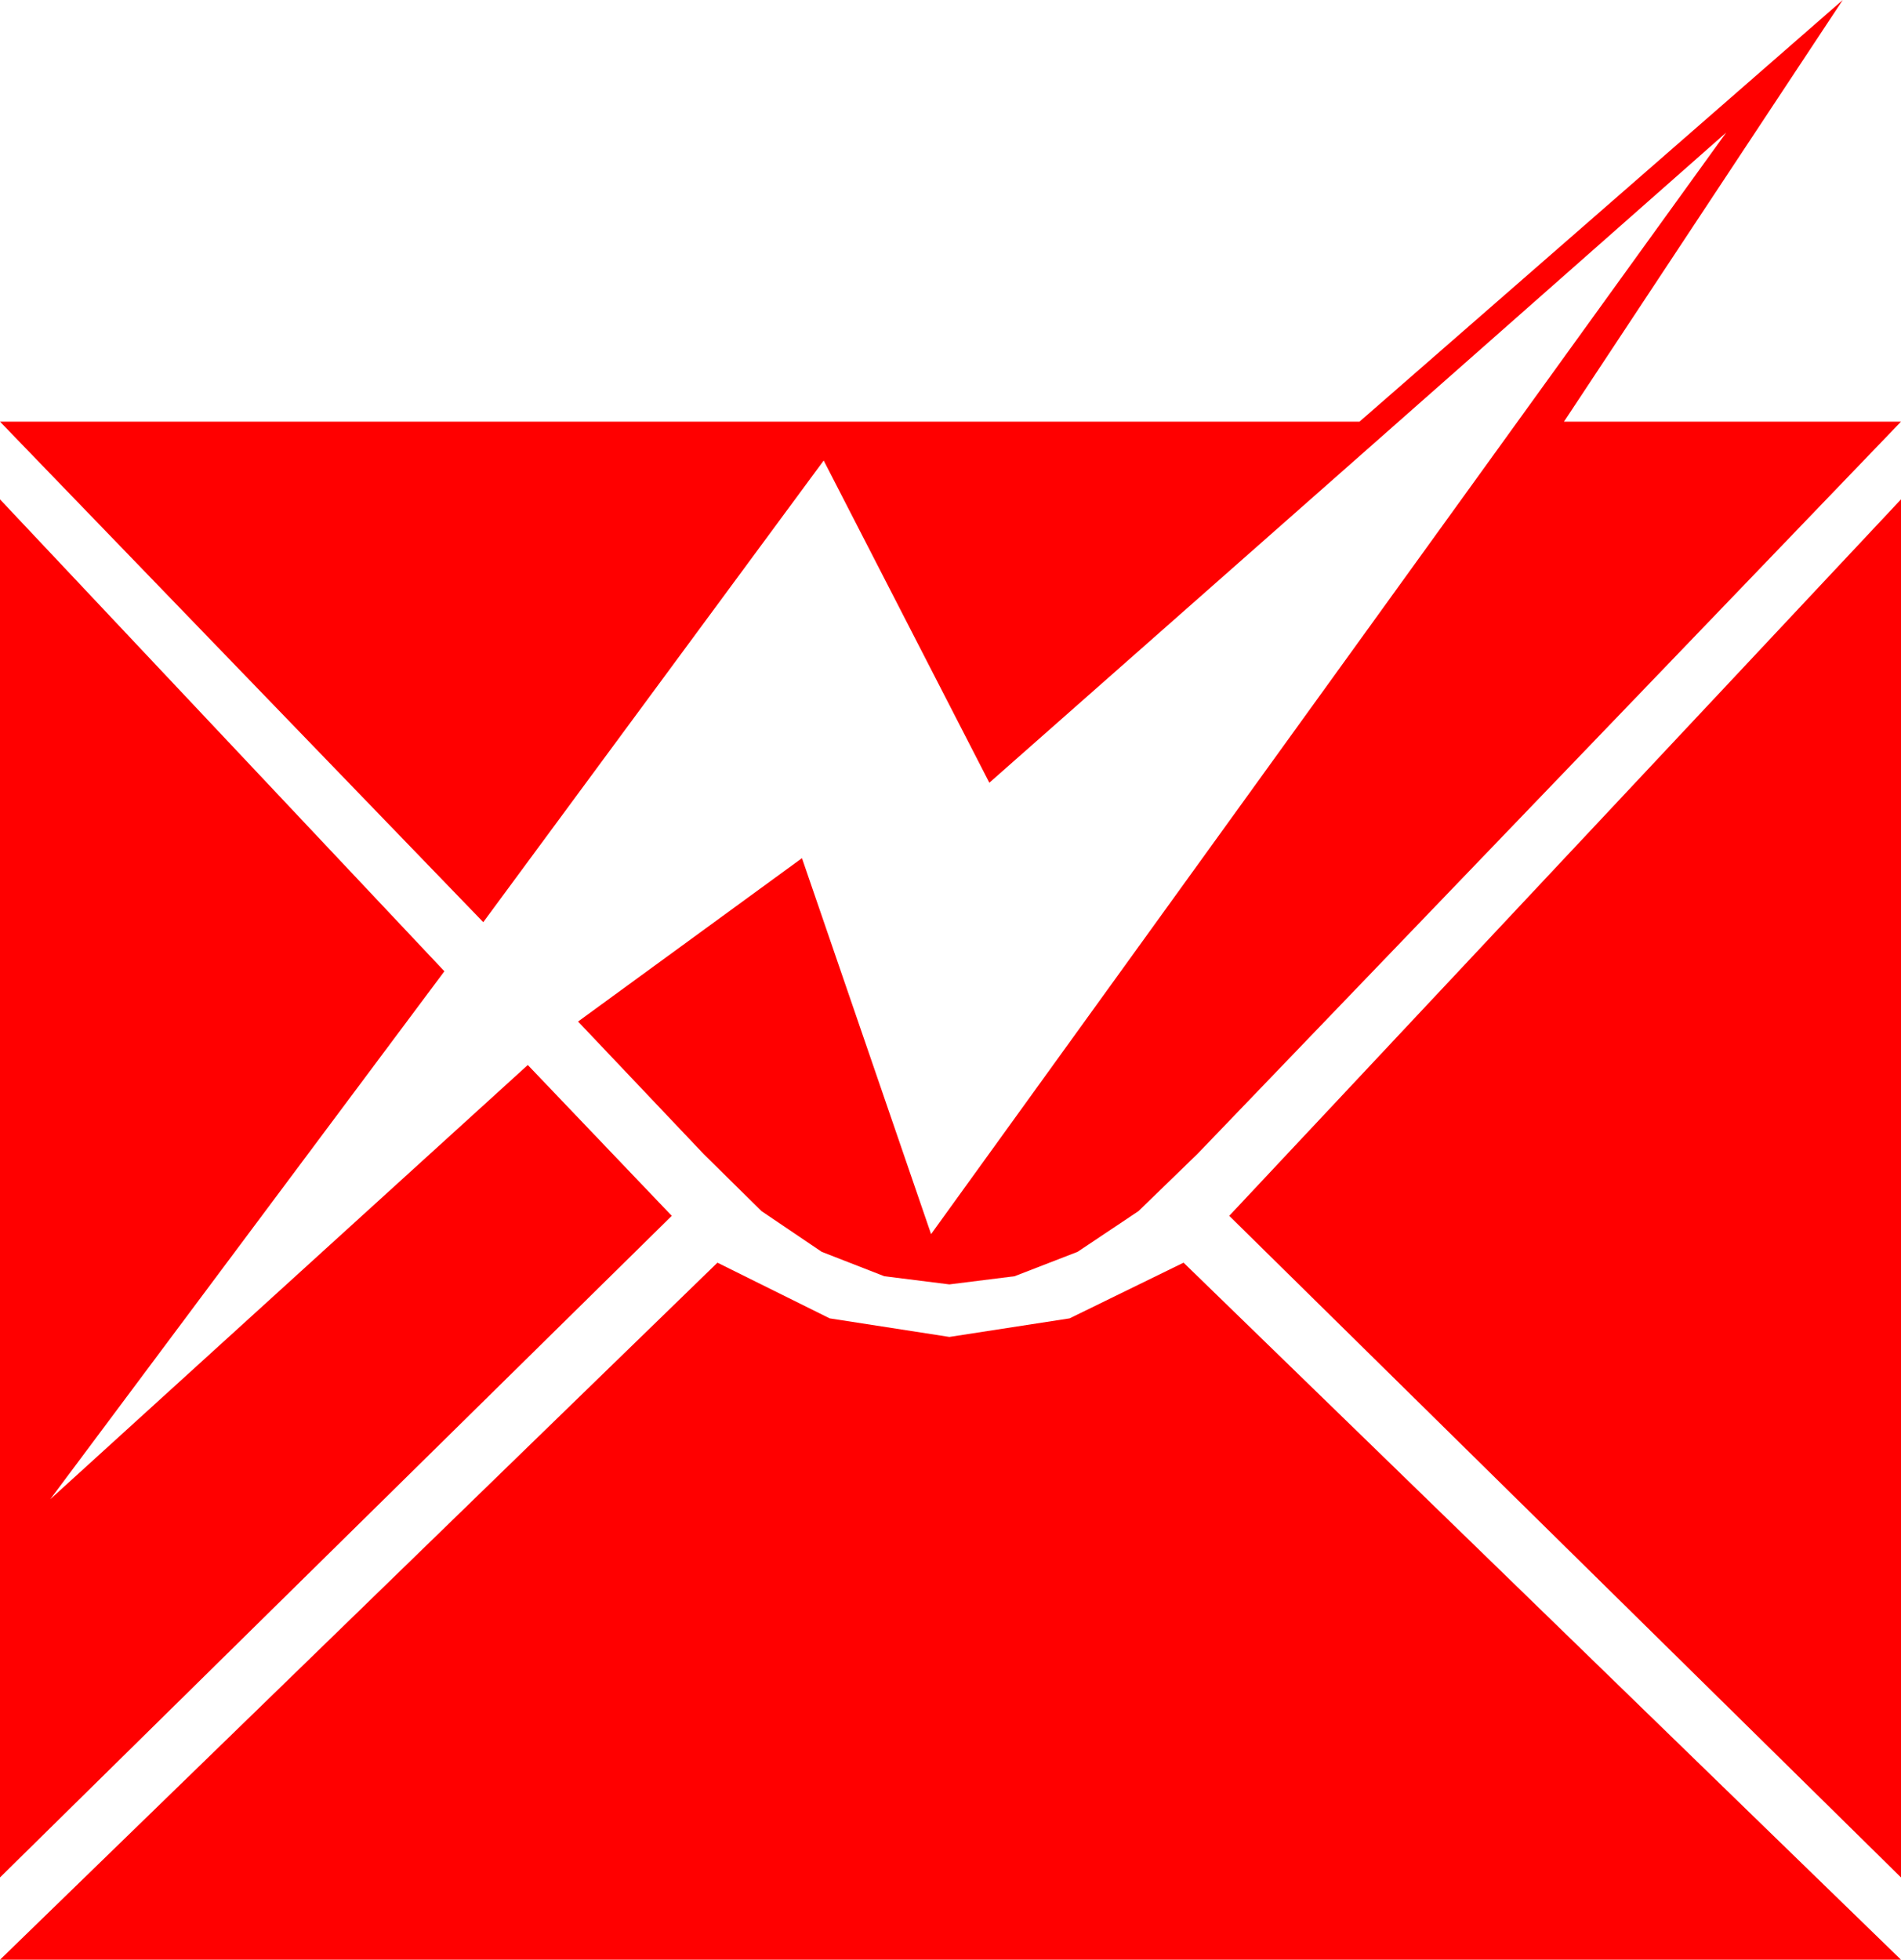 <?xml version="1.0" encoding="utf-8"?>
<!DOCTYPE svg PUBLIC "-//W3C//DTD SVG 1.1//EN" "http://www.w3.org/Graphics/SVG/1.1/DTD/svg11.dtd">
<svg width="48.75" height="50.244" xmlns="http://www.w3.org/2000/svg" xmlns:xlink="http://www.w3.org/1999/xlink" xmlns:xml="http://www.w3.org/XML/1998/namespace" version="1.1">
  <g>
    <g>
      <path style="fill:#FF0000;fill-opacity:1" d="M18.398,32.373L21.277,33.801 24.346,34.277 27.429,33.801 30.352,32.373 48.75,50.244 0,50.244 18.398,32.373z M48.75,12.803L48.75,48.135 31.523,31.172 48.75,12.803z M0,12.803L11.396,24.902 1.289,38.438 13.535,27.305 17.227,31.172 0,48.135 0,12.803z M47.256,0L40.107,10.811 48.75,10.811 30.703,29.59 29.196,31.051 27.634,32.095 26.017,32.721 24.346,32.93 22.678,32.721 21.072,32.095 19.528,31.051 18.047,29.59 14.824,26.191 20.566,22.002 23.877,31.641 44.268,3.398 25.371,20.068 21.123,11.807 12.393,23.643 0,10.811 34.863,10.811 47.256,0z" />
    </g>
  </g>
</svg>